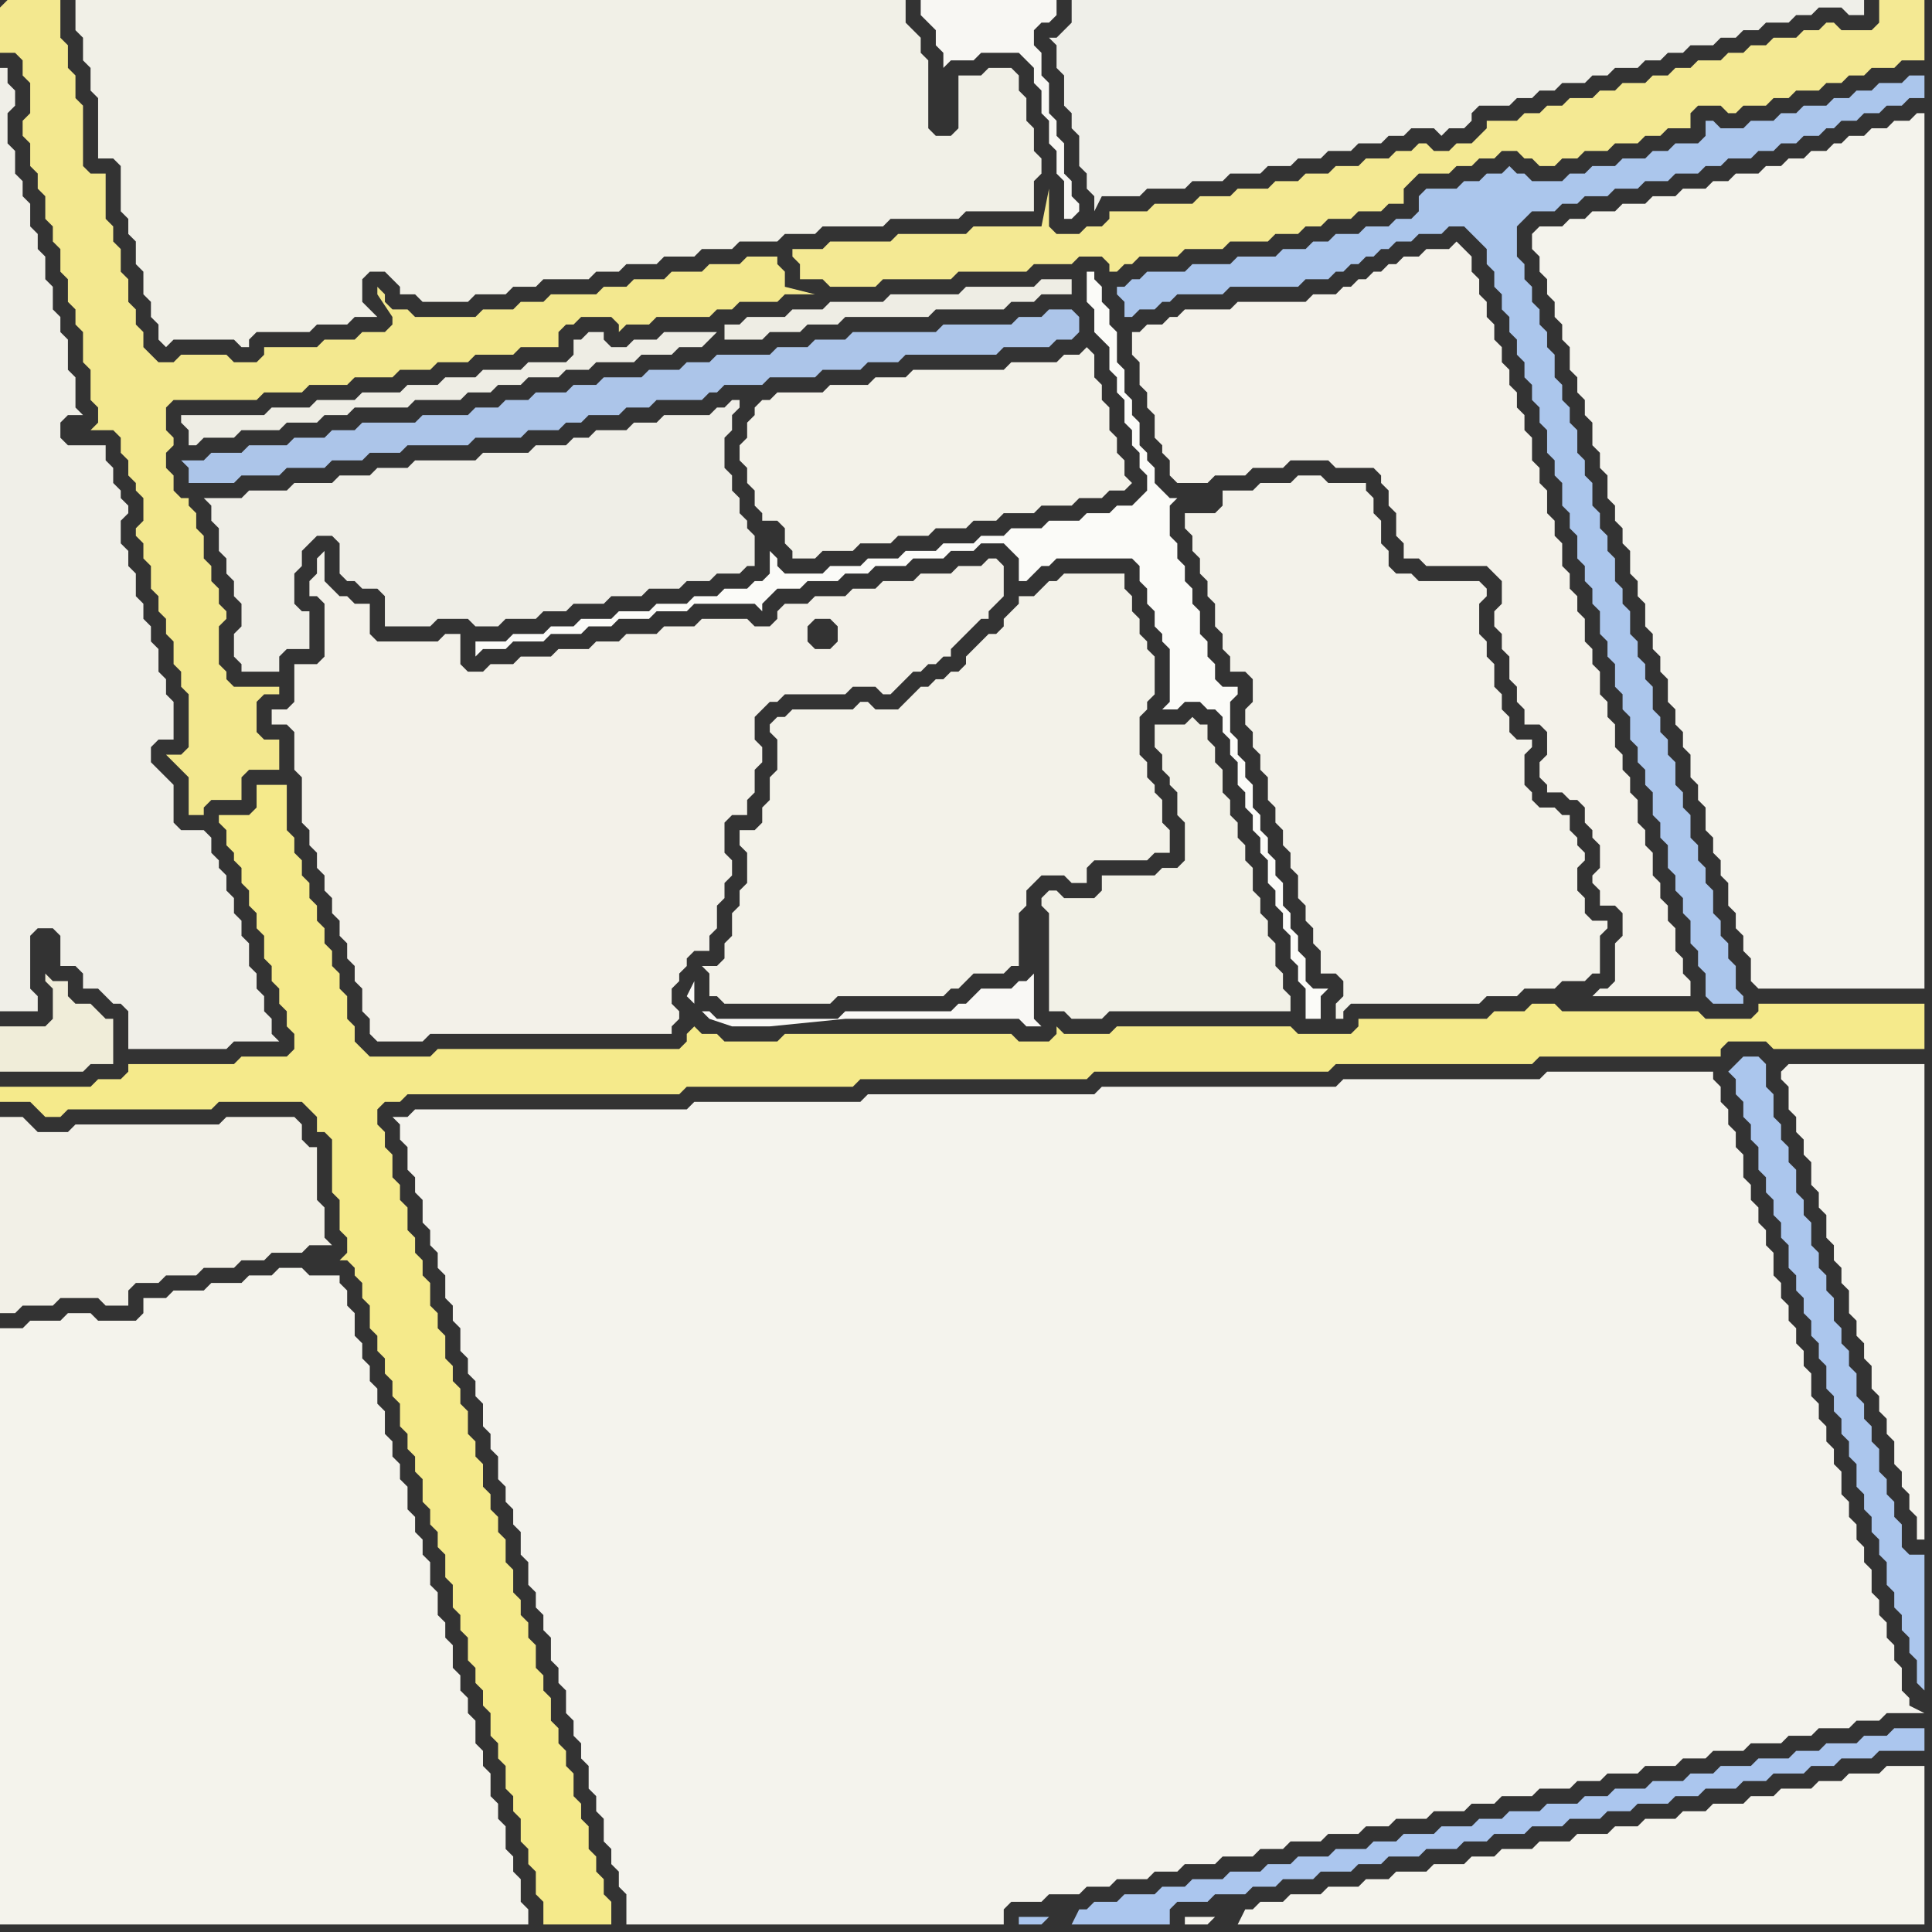 <svg width="256" height="256" xmlns="http://www.w3.org/2000/svg"><rect width="100%" height="100%" fill="#333333" stroke="none"/><script> 
var tempColor;
function hoverPath(evt){
obj = evt.target;
tempColor = obj.getAttribute("fill");
obj.setAttribute("fill","red");
//alert(tempColor);
//obj.setAttribute("stroke","red");}
function recoverPath(evt){
obj = evt.target;
obj.setAttribute("fill", tempColor);
//obj.setAttribute("stroke", tempColor);
}</script><path onmouseover="hoverPath(evt)" onmouseout="recoverPath(evt)" fill="rgb(245,234,139)" d="M  1,144l -1,0 0,2 4,0 1,1 1,1 2,0 1,-1 19,0 1,-1 11,0 1,1 1,1 0,2 1,0 1,1 0,7 1,1 0,4 1,1 0,2 -1,1 1,0 1,1 0,1 1,1 0,2 1,1 0,3 1,1 0,2 1,1 0,2 1,1 0,2 1,1 0,3 1,1 0,2 1,1 0,2 1,1 0,3 1,1 0,2 1,1 0,2 1,1 0,3 1,1 0,3 1,1 0,2 1,1 0,3 1,1 0,2 1,1 0,2 1,1 0,3 1,1 0,2 1,1 0,3 1,1 0,2 1,1 0,3 1,1 0,2 1,1 0,3 1,1 0,3 9,0 0,-3 -1,-1 0,-2 -1,-1 0,-2 -1,-1 0,-3 -1,-1 0,-2 -1,-1 0,-3 -1,-1 0,-2 -1,-1 0,-2 -1,-1 0,-3 -1,-1 0,-2 -1,-1 0,-3 -1,-1 0,-2 -1,-1 0,-2 -1,-1 0,-3 -1,-1 0,-3 -1,-1 0,-2 -1,-1 0,-2 -1,-1 0,-3 -1,-1 0,-2 -1,-1 0,-3 -1,-1 0,-2 -1,-1 0,-2 -1,-1 0,-3 -1,-1 0,-2 -1,-1 0,-3 -1,-1 0,-2 -1,-1 0,-2 -1,-1 0,-3 -1,-1 0,-2 -1,-1 0,-3 -1,-1 0,-2 -1,-1 0,-2 1,-1 2,0 1,-1 36,0 1,-1 22,0 1,-1 30,0 1,-1 31,0 1,-1 26,0 1,-1 24,0 0,-1 1,-1 5,0 1,1 20,0 0,-6 -22,0 0,1 -1,1 -6,0 -1,-1 -18,0 -1,-1 -3,0 -1,1 -4,0 -1,1 -17,0 0,1 -1,1 -7,0 -1,-1 -23,0 -1,1 -6,0 -1,-1 0,1 -1,1 -4,0 -1,-1 -30,0 -1,1 -7,0 -1,-1 -2,0 -1,-1 -1,1 0,1 -1,1 -32,0 -1,1 -8,0 -1,-1 -1,-1 0,-2 -1,-1 0,-3 -1,-1 0,-2 -1,-1 0,-2 -1,-1 0,-2 -1,-1 0,-2 -1,-1 0,-2 -1,-1 0,-2 -1,-1 0,-2 -1,-1 0,-6 -4,0 0,3 -1,1 -4,0 0,1 1,1 0,2 1,1 0,1 1,1 0,2 1,1 0,2 1,1 0,2 1,1 0,3 1,1 0,2 1,1 0,2 1,1 0,2 1,1 0,2 -1,1 -6,0 -1,1 -14,0 0,1 -1,1 -3,0 -1,1Z"/>
<path onmouseover="hoverPath(evt)" onmouseout="recoverPath(evt)" fill="rgb(244,243,236)" d="M  0,180l 0,75 70,0 0,-2 -1,-1 0,-3 -1,-1 0,-2 -1,-1 0,-3 -1,-1 0,-2 -1,-1 0,-3 -1,-1 0,-2 -1,-1 0,-3 -1,-1 0,-2 -1,-1 0,-2 -1,-1 0,-3 -1,-1 0,-2 -1,-1 0,-3 -1,-1 0,-3 -1,-1 0,-2 -1,-1 0,-2 -1,-1 0,-3 -1,-1 0,-2 -1,-1 0,-2 -1,-1 0,-3 -1,-1 0,-2 -1,-1 0,-2 -1,-1 0,-2 -1,-1 0,-3 -1,-1 0,-2 -1,-1 0,-1 -4,0 -1,-1 -3,0 -1,1 -3,0 -1,1 -4,0 -1,1 -4,0 -1,1 -3,0 0,2 -1,1 -5,0 -1,-1 -3,0 -1,1 -4,0 -1,1 -3,0Z"/>
<path onmouseover="hoverPath(evt)" onmouseout="recoverPath(evt)" fill="rgb(243,241,233)" d="M  39,97l 0,5 1,1 0,6 1,1 0,2 1,1 0,2 1,1 0,2 1,1 0,2 1,1 0,2 1,1 0,2 1,1 0,2 1,1 0,3 1,1 0,2 1,1 6,0 1,-1 32,0 0,-1 1,-1 0,-1 -1,-1 0,-2 1,-1 0,-1 1,-1 0,-1 1,-1 2,0 0,-2 1,-1 0,-3 1,-1 0,-2 1,-1 0,-2 -1,-1 0,-4 1,-1 2,0 0,-2 1,-1 0,-3 1,-1 0,-2 -1,-1 0,-3 2,-2 1,0 1,-1 8,0 1,-1 3,0 1,1 1,0 1,-1 1,-1 1,-1 1,0 1,-1 1,0 1,-1 1,0 0,-1 4,-4 1,0 0,-1 1,-1 1,-1 0,-4 -1,-1 -1,0 -1,1 -3,0 -1,1 -4,0 -1,1 -4,0 -1,1 -3,0 -1,1 -4,0 -1,1 -3,0 -1,1 0,1 -1,1 -2,0 -1,-1 -6,0 -1,1 -4,0 -1,1 -4,0 -1,1 -3,0 -1,1 -4,0 -1,1 -4,0 -1,1 -3,0 -1,1 -2,0 -1,-1 0,-4 -2,0 -1,1 -8,0 -1,-1 0,-4 -2,0 -1,-1 -1,0 -1,-1 -1,-1 0,-4 -1,1 0,2 -1,1 0,2 1,0 1,1 0,7 -1,1 -3,0 0,5 -1,1 -2,0 0,2 2,0 1,1 69,-15 2,0 1,1 0,2 -1,1 -2,0 -1,-1 0,-2 1,-1 -69,15Z"/>
<path onmouseover="hoverPath(evt)" onmouseout="recoverPath(evt)" fill="rgb(244,243,237)" d="M  53,148l -1,0 1,1 0,2 1,1 0,3 1,1 0,2 1,1 0,3 1,1 0,2 1,1 0,2 1,1 0,3 1,1 0,2 1,1 0,3 1,1 0,2 1,1 0,2 1,1 0,3 1,1 0,2 1,1 0,3 1,1 0,2 1,1 0,2 1,1 0,3 1,1 0,3 1,1 0,2 1,1 0,2 1,1 0,3 1,1 0,2 1,1 0,3 1,1 0,2 1,1 0,2 1,1 0,3 1,1 0,2 1,1 0,3 1,1 0,2 1,1 0,2 1,1 0,4 50,0 0,-2 1,-1 4,0 1,-1 4,0 1,-1 3,0 1,-1 4,0 1,-1 3,0 1,-1 4,0 1,-1 4,0 1,-1 3,0 1,-1 4,0 1,-1 4,0 1,-1 3,0 1,-1 4,0 1,-1 4,0 1,-1 3,0 1,-1 4,0 1,-1 4,0 1,-1 3,0 1,-1 4,0 1,-1 4,0 1,-1 3,0 1,-1 4,0 1,-1 4,0 1,-1 3,0 1,-1 4,0 1,-1 3,0 1,-1 5,0 -2,-1 0,-1 -1,-1 0,-3 -1,-1 0,-2 -1,-1 0,-2 -1,-1 0,-2 -1,-1 0,-3 -1,-1 0,-2 -1,-1 0,-2 -1,-1 0,-2 -1,-1 0,-3 -1,-1 0,-2 -1,-1 0,-2 -1,-1 0,-2 -1,-1 0,-3 -1,-1 0,-2 -1,-1 0,-2 -1,-1 0,-2 -1,-1 0,-2 -1,-1 0,-3 -1,-1 0,-2 -1,-1 0,-2 -1,-1 0,-2 -1,-1 0,-3 -1,-1 0,-2 -1,-1 0,-2 -1,-1 0,-2 -1,-1 0,-1 -22,0 -1,1 -26,0 -1,1 -31,0 -1,1 -30,0 -1,1 -22,0 -1,1 -36,0 -1,1Z"/>
<path onmouseover="hoverPath(evt)" onmouseout="recoverPath(evt)" fill="rgb(238,237,228)" d="M  95,44l -7,0 -1,1 -3,0 -1,1 -2,0 -1,-1 0,-1 -2,0 -1,1 -1,0 0,2 -1,1 -5,0 -1,1 -5,0 -1,1 -4,0 -1,1 -4,0 -1,1 -5,0 -1,1 -5,0 -1,1 -5,0 -1,1 -11,0 0,1 1,1 0,2 1,0 1,-1 4,0 1,-1 5,0 1,-1 4,0 1,-1 3,0 1,-1 7,0 1,-1 6,0 1,-1 3,0 1,-1 3,0 1,-1 4,0 1,-1 3,0 1,-1 5,0 1,-1 4,0 1,-1 3,0 1,-1 1,-1 1,1 5,0 1,-1 4,0 1,-1 4,0 1,-1 11,0 1,-1 9,0 1,-1 3,0 1,-1 4,0 0,-2 -4,0 -1,1 -9,0 -1,1 -9,0 -1,1 -7,0 -1,1 -4,0 -1,1 -5,0 -1,1 -2,0 0,2 -1,-1Z"/>
<path onmouseover="hoverPath(evt)" onmouseout="recoverPath(evt)" fill="rgb(244,242,234)" d="M  151,44l -1,0 0,3 1,1 0,3 1,1 0,2 1,1 0,3 1,1 0,1 1,1 0,2 1,1 4,0 1,-1 4,0 1,-1 4,0 1,-1 5,0 1,1 5,0 1,1 0,1 1,1 0,2 1,1 0,3 1,1 0,2 2,0 1,1 8,0 1,1 1,1 0,3 -1,1 0,2 1,1 0,2 1,1 0,3 1,1 0,2 1,1 0,2 2,0 1,1 0,3 -1,1 0,2 1,1 0,1 2,0 1,1 1,0 1,1 0,2 1,1 0,1 1,1 0,3 -1,1 0,1 1,1 0,2 2,0 1,1 0,3 -1,1 0,5 -1,1 -1,0 -1,1 13,0 0,-2 -1,-1 0,-2 -1,-1 0,-3 -1,-1 0,-2 -1,-1 0,-2 -1,-1 0,-3 -1,-1 0,-2 -1,-1 0,-3 -1,-1 0,-2 -1,-1 0,-2 -1,-1 0,-3 -1,-1 0,-2 -1,-1 0,-3 -1,-1 0,-2 -1,-1 0,-3 -1,-1 0,-2 -1,-1 0,-2 -1,-1 0,-3 -1,-1 0,-2 -1,-1 0,-3 -1,-1 0,-2 -1,-1 0,-3 -1,-1 0,-2 -1,-1 0,-2 -1,-1 0,-2 -1,-1 0,-2 -1,-1 0,-2 -1,-1 0,-2 -1,-1 0,-2 -1,-1 0,-2 -1,-1 -1,-1 -1,1 -3,0 -1,1 -2,0 -1,1 -1,0 -1,1 -1,0 -1,1 -1,0 -1,1 -1,0 -1,1 -3,0 -1,1 -9,0 -1,1 -6,0 -1,1 -1,0 -1,1 -2,0 -1,1Z"/>
<path onmouseover="hoverPath(evt)" onmouseout="recoverPath(evt)" fill="rgb(243,232,143)" d="M  0,1l 0,6 2,0 1,1 0,2 1,1 0,4 -1,1 0,2 1,1 0,3 1,1 0,2 1,1 0,3 1,1 0,2 1,1 0,3 1,1 0,3 1,1 0,2 1,1 0,4 1,1 0,4 1,1 0,2 -1,1 3,0 1,1 0,2 1,1 0,2 1,1 0,1 1,1 0,3 -1,1 0,1 1,1 0,2 1,1 0,3 1,1 0,2 1,1 0,2 1,1 0,3 1,1 0,2 1,1 0,7 -1,1 -2,0 1,1 0,0 1,1 1,1 0,5 2,0 0,-1 1,-1 4,0 0,-3 1,-1 4,0 0,-4 -2,0 -1,-1 0,-4 1,-1 2,0 0,-1 -6,0 -1,-1 0,-1 -1,-1 0,-5 1,-1 0,-1 -1,-1 0,-2 -1,-1 0,-2 -1,-1 0,-3 -1,-1 0,-2 -1,-1 0,-1 -1,0 -1,-1 0,-2 -1,-1 0,-2 1,-1 0,-1 -1,-1 0,-3 1,-1 11,0 1,-1 5,0 1,-1 5,0 1,-1 5,0 1,-1 4,0 1,-1 4,0 1,-1 5,0 1,-1 5,0 0,-2 1,-1 1,0 1,-1 4,0 1,1 0,1 1,-1 3,0 1,-1 7,0 1,-1 2,0 1,-1 5,0 1,-1 4,0 -4,-1 0,-2 -1,-1 0,-1 -4,0 -1,1 -4,0 -1,1 -4,0 -1,1 -4,0 -1,1 -3,0 -1,1 -6,0 -1,1 -3,0 -1,1 -4,0 -1,1 -8,0 -1,-1 -2,0 -1,-1 0,-1 -1,-1 0,1 2,3 0,1 -1,1 -3,0 -1,1 -4,0 -1,1 -7,0 0,1 -1,1 -3,0 -1,-1 -6,0 -1,1 -2,0 -1,-1 -1,-1 0,-2 -1,-1 0,-2 -1,-1 0,-3 -1,-1 0,-3 -1,-1 0,-2 -1,-1 0,-6 -2,0 -1,-1 0,-8 -1,-1 0,-3 -1,-1 0,-3 -1,-1 0,-5 -7,0 -1,1Z"/>
<path onmouseover="hoverPath(evt)" onmouseout="recoverPath(evt)" fill="rgb(240,237,217)" d="M  11,133l -1,0 -1,-1 0,-2 -2,0 -1,-1 0,1 1,1 0,4 -1,1 -6,0 0,6 11,0 1,-1 3,0 0,-6 -1,0 -2,-2Z"/>
<path onmouseover="hoverPath(evt)" onmouseout="recoverPath(evt)" fill="rgb(239,238,231)" d="M  45,73l 0,3 1,1 1,0 1,1 2,0 1,1 0,4 6,0 1,-1 4,0 1,1 3,0 1,-1 4,0 1,-1 3,0 1,-1 4,0 1,-1 4,0 1,-1 4,0 1,-1 3,0 1,-1 3,0 1,-1 1,0 0,-4 -1,-1 0,-1 -1,-1 0,-2 -1,-1 0,-2 -1,-1 0,-4 1,-1 0,-2 1,-1 0,-1 -1,0 -1,1 -1,0 -1,1 -6,0 -1,1 -3,0 -1,1 -4,0 -1,1 -2,0 -1,1 -4,0 -1,1 -6,0 -1,1 -8,0 -1,1 -4,0 -1,1 -4,0 -1,1 -5,0 -1,1 -5,0 -1,1 -5,0 1,1 0,2 1,1 0,3 1,1 0,2 1,1 0,2 1,1 0,3 -1,1 0,3 1,1 0,1 5,0 0,-2 1,-1 3,0 0,-5 -1,0 -1,-1 0,-4 1,-1 0,-2 1,-1 1,-1 2,0 1,1Z"/>
<path onmouseover="hoverPath(evt)" onmouseout="recoverPath(evt)" fill="rgb(244,233,147)" d="M  106,37l 3,0 1,1 6,0 1,-1 9,0 1,-1 9,0 1,-1 5,0 1,-1 3,0 1,1 0,1 1,0 1,-1 1,0 1,-1 5,0 1,-1 5,0 1,-1 5,0 1,-1 3,0 1,-1 2,0 1,-1 3,0 1,-1 3,0 1,-1 2,0 0,-2 1,-1 1,-1 4,0 1,-1 2,0 1,-1 2,0 1,-1 2,0 1,1 1,0 1,1 2,0 1,-1 2,0 1,-1 3,0 1,-1 3,0 1,-1 2,0 1,-1 3,0 0,-2 1,-1 3,0 1,1 1,0 1,-1 3,0 1,-1 2,0 1,-1 3,0 1,-1 2,0 1,-1 2,0 1,-1 3,0 1,-1 3,0 0,-8 -6,0 0,3 -1,1 -4,0 -1,-1 -1,0 -1,1 -2,0 -1,1 -3,0 -1,1 -2,0 -1,1 -2,0 -1,1 -3,0 -1,1 -2,0 -1,1 -2,0 -1,1 -3,0 -1,1 -2,0 -1,1 -3,0 -1,1 -2,0 -1,1 -2,0 -1,1 -4,0 0,1 -1,1 -1,1 -2,0 -1,1 -2,0 -1,-1 -1,0 -1,1 -2,0 -1,1 -3,0 -1,1 -3,0 -1,1 -3,0 -1,1 -3,0 -1,1 -4,0 -1,1 -4,0 -1,1 -5,0 -1,1 -5,0 0,1 -1,1 -2,0 -1,1 -3,0 -1,-1 0,-5 -1,5 -9,0 -1,1 -9,0 -1,1 -8,0 -1,1 -4,0 0,1 1,1Z"/>
<path onmouseover="hoverPath(evt)" onmouseout="recoverPath(evt)" fill="rgb(242,241,231)" d="M  141,119l 0,0 -1,-1 -1,0 -1,1 0,1 1,1 0,13 2,0 1,1 4,0 1,-1 24,0 0,-2 -1,-1 0,-2 -1,-1 0,-3 -1,-1 0,-2 -1,-1 0,-2 -1,-1 0,-3 -1,-1 0,-2 -1,-1 0,-2 -1,-1 0,-2 -1,-1 0,-3 -1,-1 0,-2 -1,-1 0,-2 -1,0 -1,-1 -1,1 -4,0 0,3 1,1 0,2 1,1 0,1 1,1 0,3 1,1 0,5 -1,1 -2,0 -1,1 -7,0 0,2 -1,1Z"/>
<path onmouseover="hoverPath(evt)" onmouseout="recoverPath(evt)" fill="rgb(171,198,237)" d="M  230,141l -1,1 1,1 0,2 1,1 0,2 1,1 0,2 1,1 0,3 1,1 0,2 1,1 0,2 1,1 0,2 1,1 0,3 1,1 0,2 1,1 0,2 1,1 0,2 1,1 0,2 1,1 0,3 1,1 0,2 1,1 0,2 1,1 0,2 1,1 0,3 1,1 0,2 1,1 0,2 1,1 0,2 1,1 0,3 1,1 0,2 1,1 0,2 1,1 0,2 1,1 0,3 1,1 0,-18 -2,0 -1,-1 0,-3 -1,-1 0,-2 -1,-1 0,-2 -1,-1 0,-3 -1,-1 0,-2 -1,-1 0,-2 -1,-1 0,-3 -1,-1 0,-2 -1,-1 0,-2 -1,-1 0,-3 -1,-1 0,-2 -1,-1 0,-2 -1,-1 0,-3 -1,-1 0,-2 -1,-1 0,-3 -1,-1 0,-2 -1,-1 0,-2 -1,-1 0,-3 -1,-1 0,-3 -1,-1 -2,0 -1,1Z"/>
<path onmouseover="hoverPath(evt)" onmouseout="recoverPath(evt)" fill="rgb(241,240,231)" d="M  51,36l 0,0 1,1 1,1 0,1 2,0 1,1 6,0 1,-1 4,0 1,-1 3,0 1,-1 6,0 1,-1 3,0 1,-1 4,0 1,-1 4,0 1,-1 4,0 1,-1 5,0 1,-1 4,0 1,-1 8,0 1,-1 9,0 1,-1 9,0 0,-4 1,-1 0,-2 -1,-1 0,-3 -1,-1 0,-3 -1,-1 0,-2 -1,-1 -3,0 -1,1 -3,0 0,7 -1,1 -2,0 -1,-1 0,-9 -1,-1 0,-2 -1,-1 -1,-1 0,-3 -110,0 0,4 1,1 0,3 1,1 0,3 1,1 0,8 2,0 1,1 0,6 1,1 0,2 1,1 0,3 1,1 0,3 1,1 0,2 1,1 0,2 1,1 1,-1 8,0 1,1 1,0 0,-1 1,-1 7,0 1,-1 4,0 1,-1 3,0 -1,-1 0,0 -1,-1 0,-3 1,-1Z"/>
<path onmouseover="hoverPath(evt)" onmouseout="recoverPath(evt)" fill="rgb(243,242,233)" d="M  100,54l 0,1 -1,1 0,2 -1,1 0,2 1,1 0,2 1,1 0,2 1,1 0,1 2,0 1,1 0,2 1,1 0,1 3,0 1,-1 4,0 1,-1 4,0 1,-1 4,0 1,-1 4,0 1,-1 3,0 1,-1 4,0 1,-1 4,0 1,-1 3,0 1,-1 2,0 1,-1 -1,-1 0,-2 -1,-1 0,-2 -1,-1 0,-3 -1,-1 0,-2 -1,-1 0,-3 -1,-1 -1,1 -2,0 -1,1 -6,0 -1,1 -12,0 -1,1 -4,0 -1,1 -5,0 -1,1 -6,0 -1,1 -1,0 -1,1Z"/>
<path onmouseover="hoverPath(evt)" onmouseout="recoverPath(evt)" fill="rgb(243,242,233)" d="M  104,95l -1,0 -1,1 0,1 1,1 0,4 -1,1 0,3 -1,1 0,2 -1,1 -2,0 0,2 1,1 0,4 -1,1 0,2 -1,1 0,3 -1,1 0,2 -1,1 -2,0 1,1 0,3 1,0 1,1 14,0 1,-1 14,0 1,-1 1,0 2,-2 4,0 1,-1 1,0 0,-7 1,-1 0,-2 1,-1 1,-1 3,0 1,1 2,0 0,-2 1,-1 7,0 1,-1 2,0 0,-3 -1,-1 0,-3 -1,-1 0,-1 -1,-1 0,-2 -1,-1 0,-5 1,-1 0,-1 1,-1 0,-5 -1,-1 0,-1 -1,-1 0,-2 -1,-1 0,-2 -1,-1 0,-2 -8,0 -1,1 -1,0 -1,1 -1,1 -2,0 0,1 -1,1 -1,1 0,1 -1,1 -1,0 -2,2 -1,1 0,1 -1,1 -1,0 -1,1 -1,0 -1,1 -1,0 -1,1 -1,1 -1,1 -3,0 -1,-1 -1,0 -1,1 -8,0 -1,1Z"/>
<path onmouseover="hoverPath(evt)" onmouseout="recoverPath(evt)" fill="rgb(248,247,243)" d="M  125,9l 0,0 1,-1 3,0 1,-1 5,0 1,1 1,1 0,2 1,1 0,3 1,1 0,3 1,1 0,3 1,1 0,5 1,0 1,-1 0,-1 -1,-1 0,-2 -1,-1 0,-4 -1,-1 0,-2 -1,-1 0,-4 -1,-1 0,-3 -1,-1 0,-2 1,-1 1,0 1,-1 0,-2 -18,0 0,2 1,1 1,1 0,2 1,1Z"/>
<path onmouseover="hoverPath(evt)" onmouseout="recoverPath(evt)" fill="rgb(171,198,238)" d="M  139,254l -4,0 0,1 3,0 1,-1 3,1 13,0 0,-2 1,-1 4,0 1,-1 4,0 1,-1 3,0 1,-1 4,0 1,-1 4,0 1,-1 3,0 1,-1 4,0 1,-1 4,0 1,-1 3,0 1,-1 4,0 1,-1 4,0 1,-1 4,0 1,-1 3,0 1,-1 4,0 1,-1 3,0 1,-1 4,0 1,-1 3,0 1,-1 4,0 1,-1 3,0 1,-1 4,0 1,-1 6,0 0,-3 -4,0 -1,1 -3,0 -1,1 -4,0 -1,1 -3,0 -1,1 -4,0 -1,1 -4,0 -1,1 -3,0 -1,1 -4,0 -1,1 -4,0 -1,1 -3,0 -1,1 -4,0 -1,1 -4,0 -1,1 -3,0 -1,1 -4,0 -1,1 -4,0 -1,1 -3,0 -1,1 -4,0 -1,1 -4,0 -1,1 -3,0 -1,1 -4,0 -1,1 -4,0 -1,1 -3,0 -1,1 -4,0 -1,1 -3,0 -1,1 -1,0 -1,2 -3,-1Z"/>
<path onmouseover="hoverPath(evt)" onmouseout="recoverPath(evt)" fill="rgb(171,198,236)" d="M  149,38l -1,0 0,1 1,1 0,2 1,0 1,-1 2,0 1,-1 1,0 1,-1 6,0 1,-1 9,0 1,-1 3,0 1,-1 1,0 1,-1 1,0 1,-1 1,0 1,-1 1,0 1,-1 2,0 1,-1 3,0 1,-1 2,0 1,1 1,1 1,1 0,2 1,1 0,2 1,1 0,2 1,1 0,2 1,1 0,2 1,1 0,2 1,1 0,2 1,1 0,2 1,1 0,3 1,1 0,2 1,1 0,3 1,1 0,2 1,1 0,3 1,1 0,2 1,1 0,2 1,1 0,3 1,1 0,2 1,1 0,3 1,1 0,2 1,1 0,3 1,1 0,2 1,1 0,2 1,1 0,3 1,1 0,2 1,1 0,3 1,1 0,2 1,1 0,2 1,1 0,3 1,1 0,2 1,1 0,3 1,1 4,0 0,-1 -1,-1 0,-3 -1,-1 0,-2 -1,-1 0,-2 -1,-1 0,-3 -1,-1 0,-2 -1,-1 0,-2 -1,-1 0,-3 -1,-1 0,-2 -1,-1 0,-3 -1,-1 0,-2 -1,-1 0,-2 -1,-1 0,-3 -1,-1 0,-2 -1,-1 0,-2 -1,-1 0,-3 -1,-1 0,-2 -1,-1 0,-3 -1,-1 0,-2 -1,-1 0,-2 -1,-1 0,-3 -1,-1 0,-2 -1,-1 0,-3 -1,-1 0,-2 -1,-1 0,-2 -1,-1 0,-3 -1,-1 0,-2 -1,-1 0,-2 -1,-1 0,-2 -1,-1 0,-2 -1,-1 0,-4 1,-1 1,-1 3,0 1,-1 2,0 1,-1 3,0 1,-1 3,0 1,-1 3,0 1,-1 3,0 1,-1 2,0 1,-1 3,0 1,-1 2,0 1,-1 2,0 1,-1 2,0 1,-1 1,0 1,-1 2,0 1,-1 2,0 1,-1 2,0 1,-1 2,0 0,-3 -2,0 -1,1 -3,0 -1,1 -2,0 -1,1 -2,0 -1,1 -3,0 -1,1 -2,0 -1,1 -3,0 -1,1 -3,0 -1,-1 -1,0 0,2 -1,1 -3,0 -1,1 -2,0 -1,1 -3,0 -1,1 -3,0 -1,1 -2,0 -1,1 -4,0 -1,-1 -1,0 -1,-1 -1,1 -2,0 -1,1 -2,0 -1,1 -4,0 -1,1 0,2 -1,1 -2,0 -1,1 -3,0 -1,1 -3,0 -1,1 -2,0 -1,1 -3,0 -1,1 -5,0 -1,1 -5,0 -1,1 -5,0 -1,1 -1,0 -1,1Z"/>
<path onmouseover="hoverPath(evt)" onmouseout="recoverPath(evt)" fill="rgb(251,251,248)" d="M  149,74l 1,0 1,1 0,2 1,1 0,2 1,1 0,2 1,1 0,1 1,1 0,7 -1,1 2,0 1,-1 2,0 1,1 1,0 1,1 0,2 1,1 0,2 1,1 0,3 1,1 0,2 1,1 0,2 1,1 0,2 1,1 0,3 1,1 0,2 1,1 0,2 1,1 0,3 1,1 0,2 1,1 0,4 2,0 0,-3 1,-1 -2,0 -1,-1 0,-3 -1,-1 0,-2 -1,-1 0,-2 -1,-1 0,-3 -1,-1 0,-2 -1,-1 0,-2 -1,-1 0,-2 -1,-1 0,-3 -1,-1 0,-2 -1,-1 0,-2 -1,-1 0,-4 1,-1 0,-1 -2,0 -1,-1 0,-2 -1,-1 0,-2 -1,-1 0,-3 -1,-1 0,-2 -1,-1 0,-2 -1,-1 0,-2 -1,-1 0,-4 1,-1 -1,0 -1,-1 0,0 -1,-1 0,-2 -1,-1 0,-1 -1,-1 0,-3 -1,-1 0,-2 -1,-1 0,-3 -1,-1 0,-4 -1,-1 0,-2 -1,-1 0,-2 -1,-1 0,-1 -1,0 0,4 1,1 0,3 1,1 1,1 0,3 1,1 0,2 1,1 0,3 1,1 0,2 1,1 0,2 1,1 0,2 -2,2 -2,0 -1,1 -3,0 -1,1 -4,0 -1,1 -4,0 -1,1 -3,0 -1,1 -4,0 -1,1 -4,0 -1,1 -4,0 -1,1 -4,0 -1,1 -5,0 -1,-1 0,-1 -1,-1 0,3 -1,1 -1,0 -1,1 -3,0 -1,1 -3,0 -1,1 -4,0 -1,1 -4,0 -1,1 -4,0 -1,1 -3,0 -1,1 -4,0 -1,1 -4,0 0,2 1,-1 3,0 1,-1 4,0 1,-1 4,0 1,-1 3,0 1,-1 4,0 1,-1 4,0 1,-1 8,0 1,1 0,-1 1,-1 1,-1 3,0 1,-1 4,0 1,-1 3,0 1,-1 4,0 1,-1 4,0 1,-1 3,0 1,-1 3,0 1,1 1,1 0,3 1,0 1,-1 0,0 1,-1 1,0 1,-1Z"/>
<path onmouseover="hoverPath(evt)" onmouseout="recoverPath(evt)" fill="rgb(239,239,233)" d="M  149,0l -7,0 0,3 -1,1 -1,1 -1,0 1,1 0,3 1,1 0,4 1,1 0,2 1,1 0,4 1,1 0,2 1,1 0,2 1,-2 5,0 1,-1 5,0 1,-1 4,0 1,-1 4,0 1,-1 3,0 1,-1 3,0 1,-1 3,0 1,-1 3,0 1,-1 2,0 1,-1 3,0 1,1 1,-1 2,0 1,-1 0,-1 1,-1 4,0 1,-1 2,0 1,-1 2,0 1,-1 3,0 1,-1 2,0 1,-1 3,0 1,-1 2,0 1,-1 2,0 1,-1 3,0 1,-1 2,0 1,-1 2,0 1,-1 3,0 1,-1 2,0 1,-1 3,0 1,1 2,0 0,-2Z"/>
<path onmouseover="hoverPath(evt)" onmouseout="recoverPath(evt)" fill="rgb(243,242,234)" d="M  158,71l 0,2 1,1 0,2 1,1 0,2 1,1 0,3 1,1 0,2 1,1 0,2 2,0 1,1 0,3 -1,1 0,2 1,1 0,2 1,1 0,2 1,1 0,3 1,1 0,2 1,1 0,2 1,1 0,2 1,1 0,3 1,1 0,2 1,1 0,2 1,1 0,3 2,0 1,1 0,2 -1,1 0,2 1,0 0,-1 1,-1 17,0 1,-1 4,0 1,-1 4,0 1,-1 3,0 1,-1 1,0 0,-5 1,-1 0,-1 -2,0 -1,-1 0,-2 -1,-1 0,-3 1,-1 0,-1 -1,-1 0,-1 -1,-1 0,-2 -1,0 -1,-1 -2,0 -1,-1 0,-1 -1,-1 0,-4 1,-1 0,-1 -2,0 -1,-1 0,-2 -1,-1 0,-2 -1,-1 0,-3 -1,-1 0,-2 -1,-1 0,-4 1,-1 0,-1 -1,-1 -8,0 -1,-1 -2,0 -1,-1 0,-2 -1,-1 0,-3 -1,-1 0,-2 -1,-1 0,-1 -5,0 -1,-1 -3,0 -1,1 -4,0 -1,1 -4,0 0,2 -1,1 -4,0 0,2 1,1Z"/>
<path onmouseover="hoverPath(evt)" onmouseout="recoverPath(evt)" fill="rgb(245,244,237)" d="M  161,254l -4,0 0,1 3,0 1,-1 3,1 91,0 0,-21 -5,0 -1,1 -4,0 -1,1 -3,0 -1,1 -4,0 -1,1 -3,0 -1,1 -4,0 -1,1 -3,0 -1,1 -4,0 -1,1 -3,0 -1,1 -4,0 -1,1 -4,0 -1,1 -4,0 -1,1 -3,0 -1,1 -4,0 -1,1 -4,0 -1,1 -3,0 -1,1 -4,0 -1,1 -4,0 -1,1 -3,0 -1,1 -1,0 -1,2 -3,-1Z"/>
<path onmouseover="hoverPath(evt)" onmouseout="recoverPath(evt)" fill="rgb(245,244,237)" d="M  236,142l 0,1 1,1 0,3 1,1 0,2 1,1 0,2 1,1 0,3 1,1 0,2 1,1 0,3 1,1 0,2 1,1 0,2 1,1 0,3 1,1 0,2 1,1 0,2 1,1 0,3 1,1 0,2 1,1 0,2 1,1 0,3 1,1 0,2 1,1 0,2 1,1 0,3 1,0 0,-63 -18,0 -1,1Z"/>
<path onmouseover="hoverPath(evt)" onmouseout="recoverPath(evt)" fill="rgb(240,239,232)" d="M  14,132l 1,1 1,0 1,1 0,5 13,0 1,-1 6,0 -1,-1 0,-2 -1,-1 0,-2 -1,-1 0,-2 -1,-1 0,-3 -1,-1 0,-2 -1,-1 0,-2 -1,-1 0,-2 -1,-1 0,-1 -1,-1 0,-2 -1,-1 -3,0 -1,-1 0,-5 -1,-1 -1,-1 -1,-1 0,-2 1,-1 2,0 0,-5 -1,-1 0,-2 -1,-1 0,-3 -1,-1 0,-2 -1,-1 0,-2 -1,-1 0,-3 -1,-1 0,-2 -1,-1 0,-3 1,-1 0,-1 -1,-1 0,-1 -1,-1 0,-2 -1,-1 0,-2 -5,0 -1,-1 0,-2 1,-1 2,0 -1,-1 0,-4 -1,-1 0,-4 -1,-1 0,-2 -1,-1 0,-3 -1,-1 0,-3 -1,-1 0,-2 -1,-1 0,-3 -1,-1 0,-2 -1,-1 0,-3 -1,-1 0,-4 1,-1 0,-2 -1,-1 0,-2 -1,0 0,125 5,0 0,-2 -1,-1 0,-7 1,-1 2,0 1,1 0,4 2,0 1,1 0,2 2,0 1,1Z"/>
<path onmouseover="hoverPath(evt)" onmouseout="recoverPath(evt)" fill="rgb(242,240,231)" d="M  24,149l -14,0 -1,1 -4,0 -1,-1 -1,-1 -3,0 0,26 2,0 1,-1 4,0 1,-1 5,0 1,1 3,0 0,-2 1,-1 3,0 1,-1 4,0 1,-1 4,0 1,-1 3,0 1,-1 4,0 1,-1 3,0 -1,-1 0,-4 -1,-1 0,-7 -1,0 -1,-1 0,-2 -1,-1 -9,0 -1,1Z"/>
<path onmouseover="hoverPath(evt)" onmouseout="recoverPath(evt)" fill="rgb(172,197,233)" d="M  66,54l -3,0 -1,1 -6,0 -1,1 -7,0 -1,1 -3,0 -1,1 -4,0 -1,1 -5,0 -1,1 -4,0 -1,1 -3,0 1,1 0,2 6,0 1,-1 5,0 1,-1 5,0 1,-1 4,0 1,-1 4,0 1,-1 8,0 1,-1 6,0 1,-1 4,0 1,-1 2,0 1,-1 4,0 1,-1 3,0 1,-1 6,0 1,-1 1,0 1,-1 5,0 1,-1 6,0 1,-1 5,0 1,-1 4,0 1,-1 12,0 1,-1 6,0 1,-1 2,0 1,-1 0,-2 -1,-1 -3,0 -1,1 -3,0 -1,1 -9,0 -1,1 -11,0 -1,1 -4,0 -1,1 -4,0 -1,1 -7,0 -1,1 -3,0 -1,1 -4,0 -1,1 -5,0 -1,1 -3,0 -1,1 -4,0 -1,1 -3,0 -1,1Z"/>
<path onmouseover="hoverPath(evt)" onmouseout="recoverPath(evt)" fill="rgb(249,248,245)" d="M  137,129l -1,1 -1,0 -1,1 -4,0 -1,1 -1,1 -1,0 -1,1 -14,0 -1,1 -16,0 -1,-1 -1,0 -1,-1 0,-3 -1,2 0,0 3,3 0,0 3,1 5,0 10,-1 23,0 1,1 2,0 -1,-1Z"/>
<path onmouseover="hoverPath(evt)" onmouseout="recoverPath(evt)" fill="rgb(244,243,236)" d="M  203,31l 0,2 1,1 0,2 1,1 0,2 1,1 0,2 1,1 0,2 1,1 0,3 1,1 0,2 1,1 0,2 1,1 0,3 1,1 0,2 1,1 0,3 1,1 0,2 1,1 0,2 1,1 0,3 1,1 0,2 1,1 0,3 1,1 0,2 1,1 0,2 1,1 0,3 1,1 0,2 1,1 0,2 1,1 0,3 1,1 0,2 1,1 0,3 1,1 0,2 1,1 0,2 1,1 0,3 1,1 0,2 1,1 0,2 1,1 0,3 1,1 22,0 0,-116 -1,0 -1,1 -2,0 -1,1 -2,0 -1,1 -2,0 -1,1 -1,0 -1,1 -2,0 -1,1 -2,0 -1,1 -2,0 -1,1 -3,0 -1,1 -2,0 -1,1 -3,0 -1,1 -3,0 -1,1 -3,0 -1,1 -3,0 -1,1 -2,0 -1,1 -3,0 -1,1Z"/>
</svg>